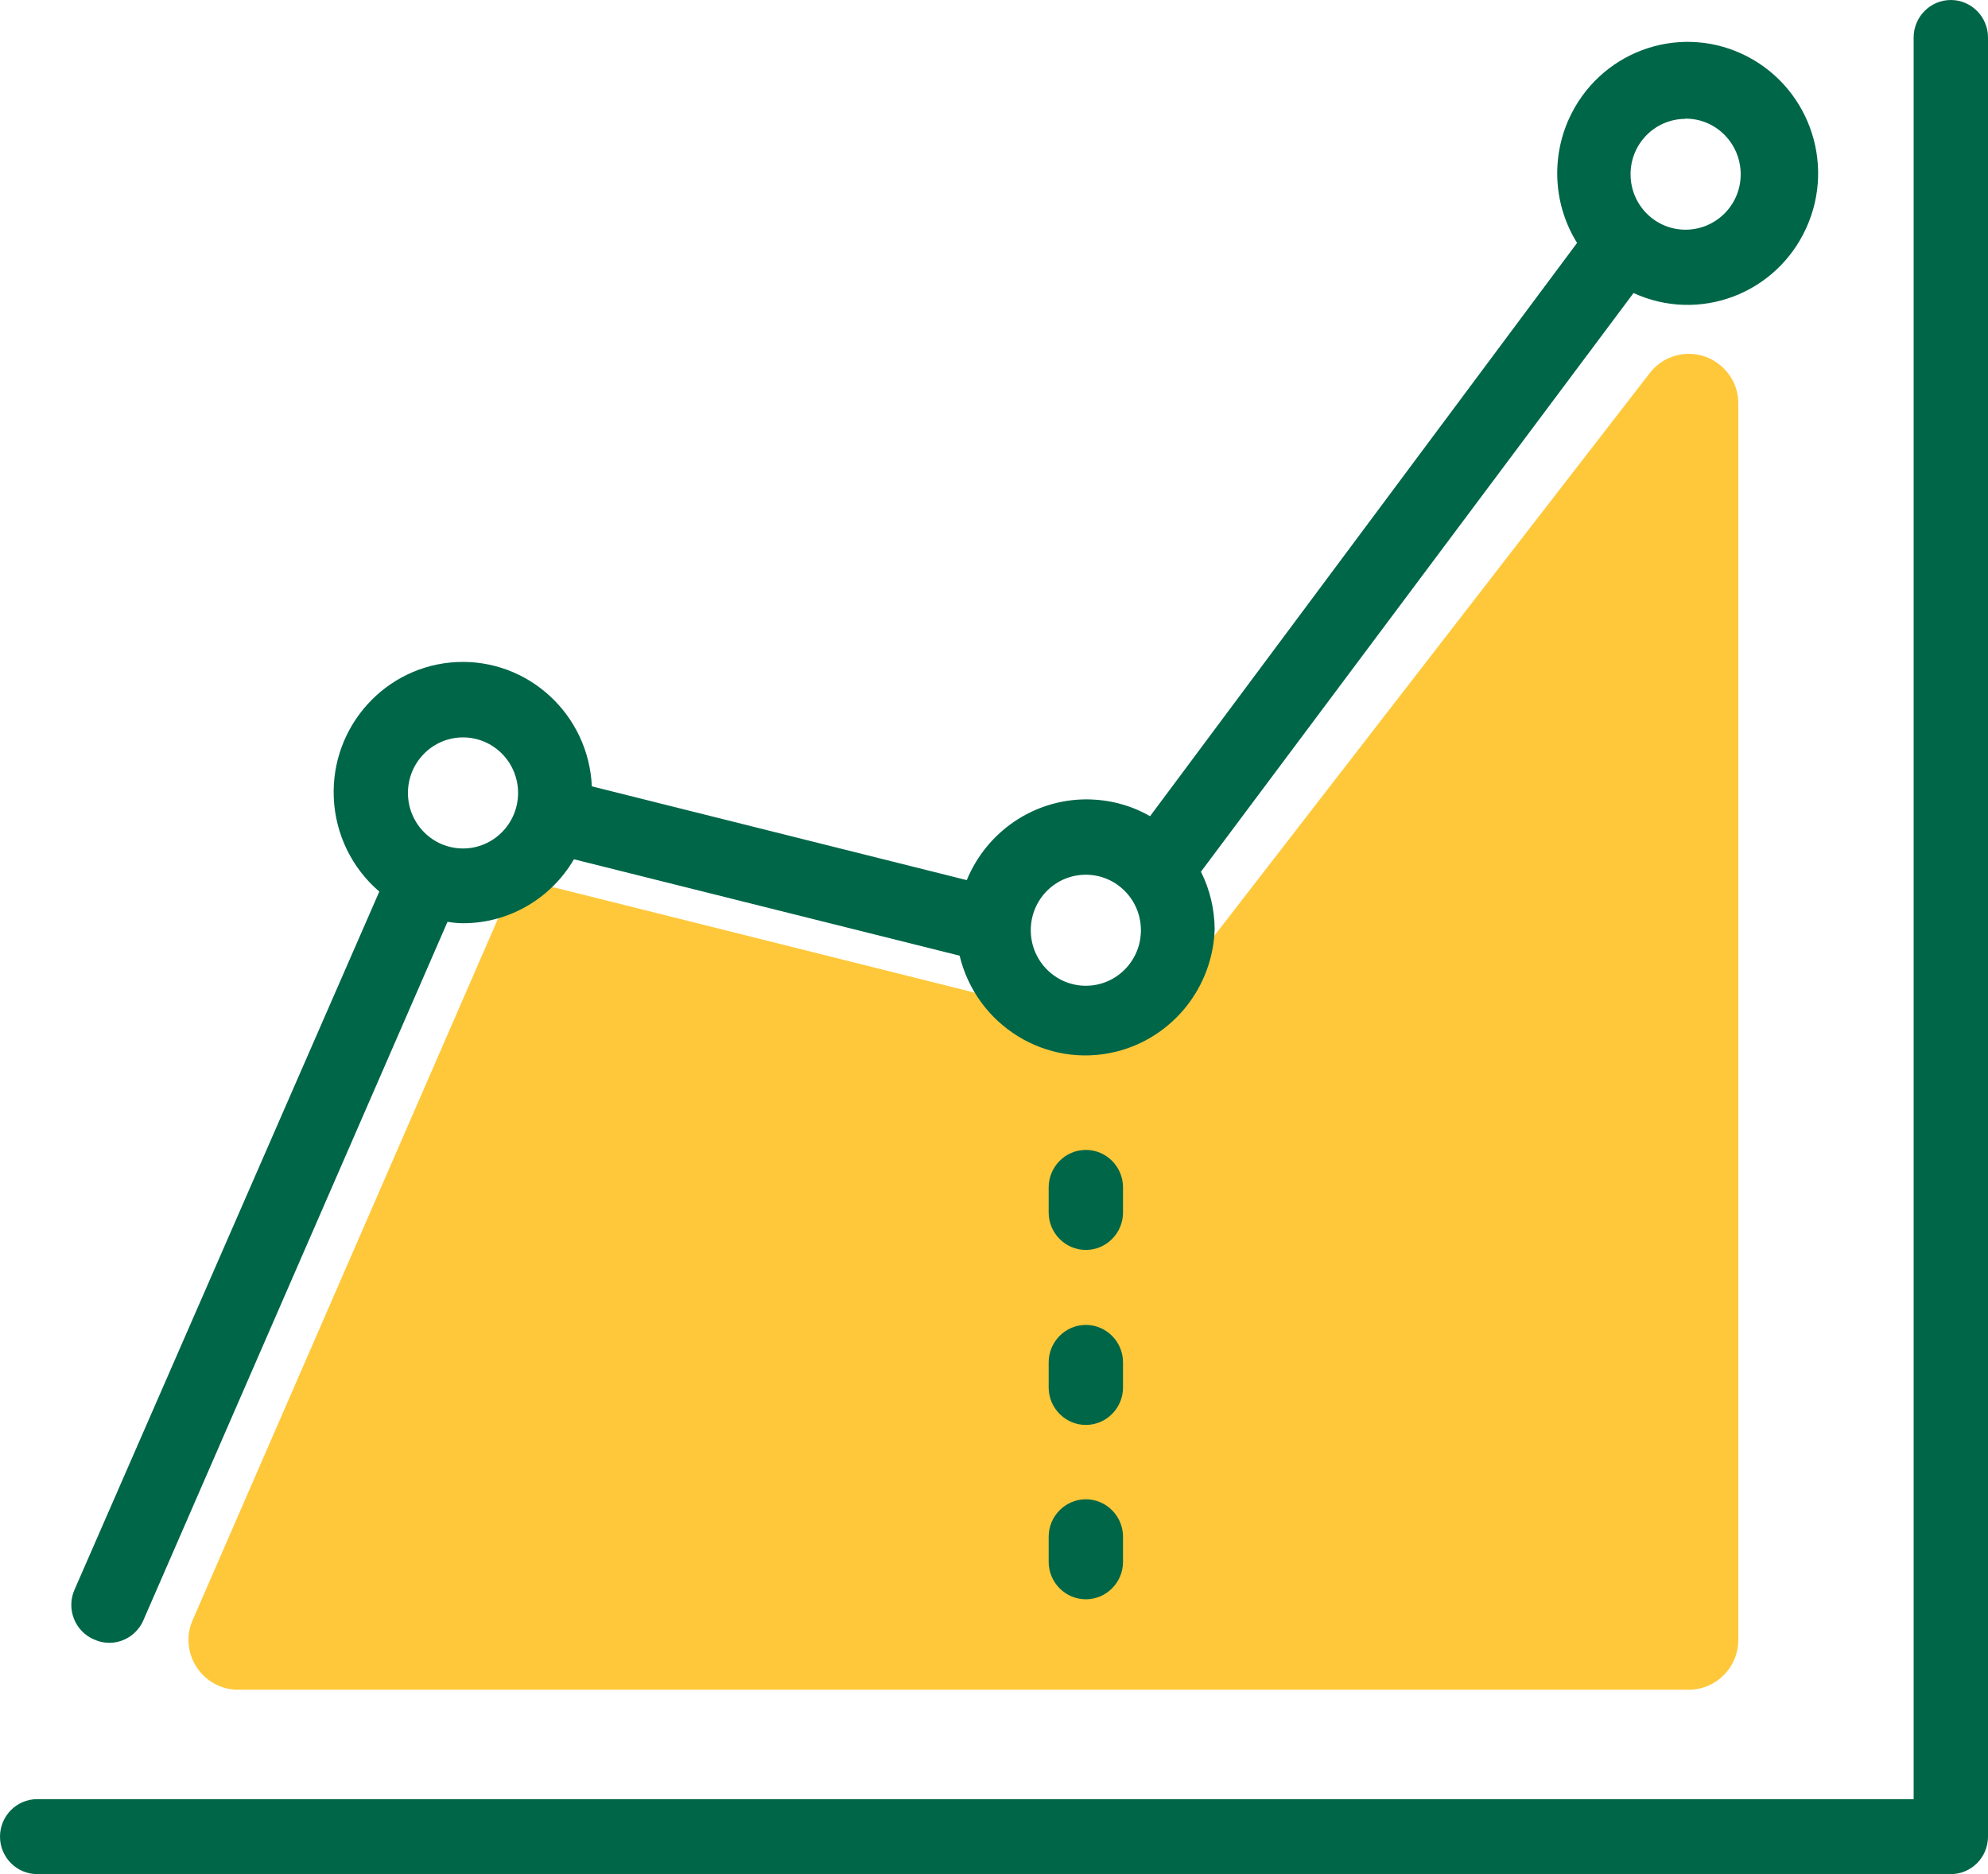 <?xml version="1.0" encoding="UTF-8"?>
<svg width="70px" height="66px" viewBox="0 0 70 66" version="1.1" xmlns="http://www.w3.org/2000/svg"
     xmlns:xlink="http://www.w3.org/1999/xlink">
    <!-- Generator: Sketch 55.2 (78181) - https://sketchapp.com -->
    <title>line-chart</title>
    <desc>Created with Sketch.</desc>
    <g id="Symbols" stroke="none" stroke-width="1" fill="none" fill-rule="evenodd">
        <g id="Icon-/-Line-Chart" transform="translate(0, -7)">
            <g id="line-chart" transform="translate(0, 7)">
                <path
                    d="M6.783,57.056 L17.57,32.273 C17.913,31.489 18.76,31.066 19.586,31.271 L38.99,36.127 C39.662,36.296 40.362,36.049 40.789,35.499 L58.086,13.144 C58.674,12.374 59.773,12.233 60.536,12.833 C60.963,13.165 61.215,13.68 61.208,14.224 L61.208,57.748 C61.208,58.722 60.424,59.506 59.465,59.506 L8.379,59.506 C7.413,59.506 6.636,58.715 6.636,57.741 C6.636,57.515 6.685,57.275 6.783,57.056 Z"
                    id="Path" fill="#FFC83A"></path>
                <path
                    d="M3.325,57.741 C3.493,57.819 3.668,57.854 3.85,57.854 C4.368,57.854 4.837,57.544 5.047,57.064 L15.757,32.464 C15.939,32.492 16.121,32.513 16.31,32.513 C17.913,32.513 19.397,31.652 20.209,30.261 L33.789,33.656 C34.384,36.12 36.848,37.638 39.291,37.038 C41.279,36.551 42.707,34.779 42.77,32.718 C42.763,32.019 42.602,31.327 42.287,30.699 L57.519,10.32 C59.829,11.379 62.545,10.355 63.602,8.026 C64.659,5.696 63.637,2.958 61.327,1.892 C59.017,0.833 56.301,1.856 55.244,4.186 C54.607,5.598 54.712,7.242 55.531,8.555 L40.495,28.744 C39.809,28.348 39.032,28.151 38.241,28.151 C36.4,28.158 34.748,29.28 34.041,30.995 L20.839,27.692 C20.727,25.165 18.599,23.202 16.093,23.315 C13.587,23.428 11.641,25.574 11.753,28.101 C11.809,29.379 12.39,30.572 13.356,31.398 L2.618,55.998 C2.331,56.668 2.639,57.445 3.304,57.734 C3.311,57.734 3.318,57.734 3.325,57.741 Z M59.346,4.179 C60.417,4.172 61.285,5.047 61.292,6.127 C61.299,7.207 60.431,8.082 59.36,8.089 C58.296,8.096 57.428,7.235 57.414,6.162 C57.4,5.082 58.254,4.2 59.325,4.186 C59.332,4.179 59.339,4.179 59.346,4.179 Z M38.234,30.805 C39.305,30.805 40.173,31.68 40.173,32.76 C40.173,33.84 39.305,34.715 38.234,34.715 C37.163,34.715 36.295,33.84 36.295,32.76 C36.295,31.673 37.163,30.805 38.234,30.805 C38.234,30.805 38.234,30.805 38.234,30.805 Z M16.303,25.969 C17.374,25.969 18.242,26.845 18.242,27.925 C18.242,29.005 17.374,29.88 16.303,29.88 C15.232,29.88 14.364,29.005 14.364,27.925 C14.364,27.925 14.364,27.925 14.364,27.925 C14.364,26.845 15.232,25.969 16.303,25.969 Z"
                    id="Shape" fill="#006648"></path>
                <path
                    d="M68.691,0 C67.97,0 67.382,0.593 67.382,1.32 L67.382,63.36 L1.309,63.36 C0.588,63.36 0,63.953 0,64.68 C0,65.407 0.588,66 1.309,66 L68.691,66 C69.412,66 70,65.407 70,64.68 L70,1.32 C70,0.593 69.412,0 68.691,0 Z"
                    id="Path" fill="#006648"></path>
                <path
                    d="M39.543,41.816 C39.543,41.089 38.955,40.496 38.234,40.496 C37.513,40.496 36.925,41.089 36.925,41.816 L36.925,42.699 C36.925,43.426 37.513,44.019 38.234,44.019 C38.955,44.019 39.543,43.426 39.543,42.699 L39.543,41.816 Z"
                    id="Path" fill="#006648"></path>
                <path
                    d="M39.543,47.979 C39.543,47.252 38.955,46.659 38.234,46.659 C37.513,46.659 36.925,47.252 36.925,47.979 L36.925,48.861 C36.925,49.588 37.513,50.181 38.234,50.181 C38.955,50.181 39.543,49.588 39.543,48.861 L39.543,48.861 L39.543,47.979 Z"
                    id="Path" fill="#006648"></path>
                <path
                    d="M38.234,52.8 C37.513,52.8 36.925,53.393 36.925,54.12 L36.925,55.002 C36.925,55.729 37.513,56.322 38.234,56.322 C38.955,56.322 39.543,55.729 39.543,55.002 L39.543,54.12 C39.543,53.393 38.955,52.8 38.234,52.8 Z"
                    id="Path" fill="#006648"></path>
            </g>
        </g>
    </g>
</svg>
